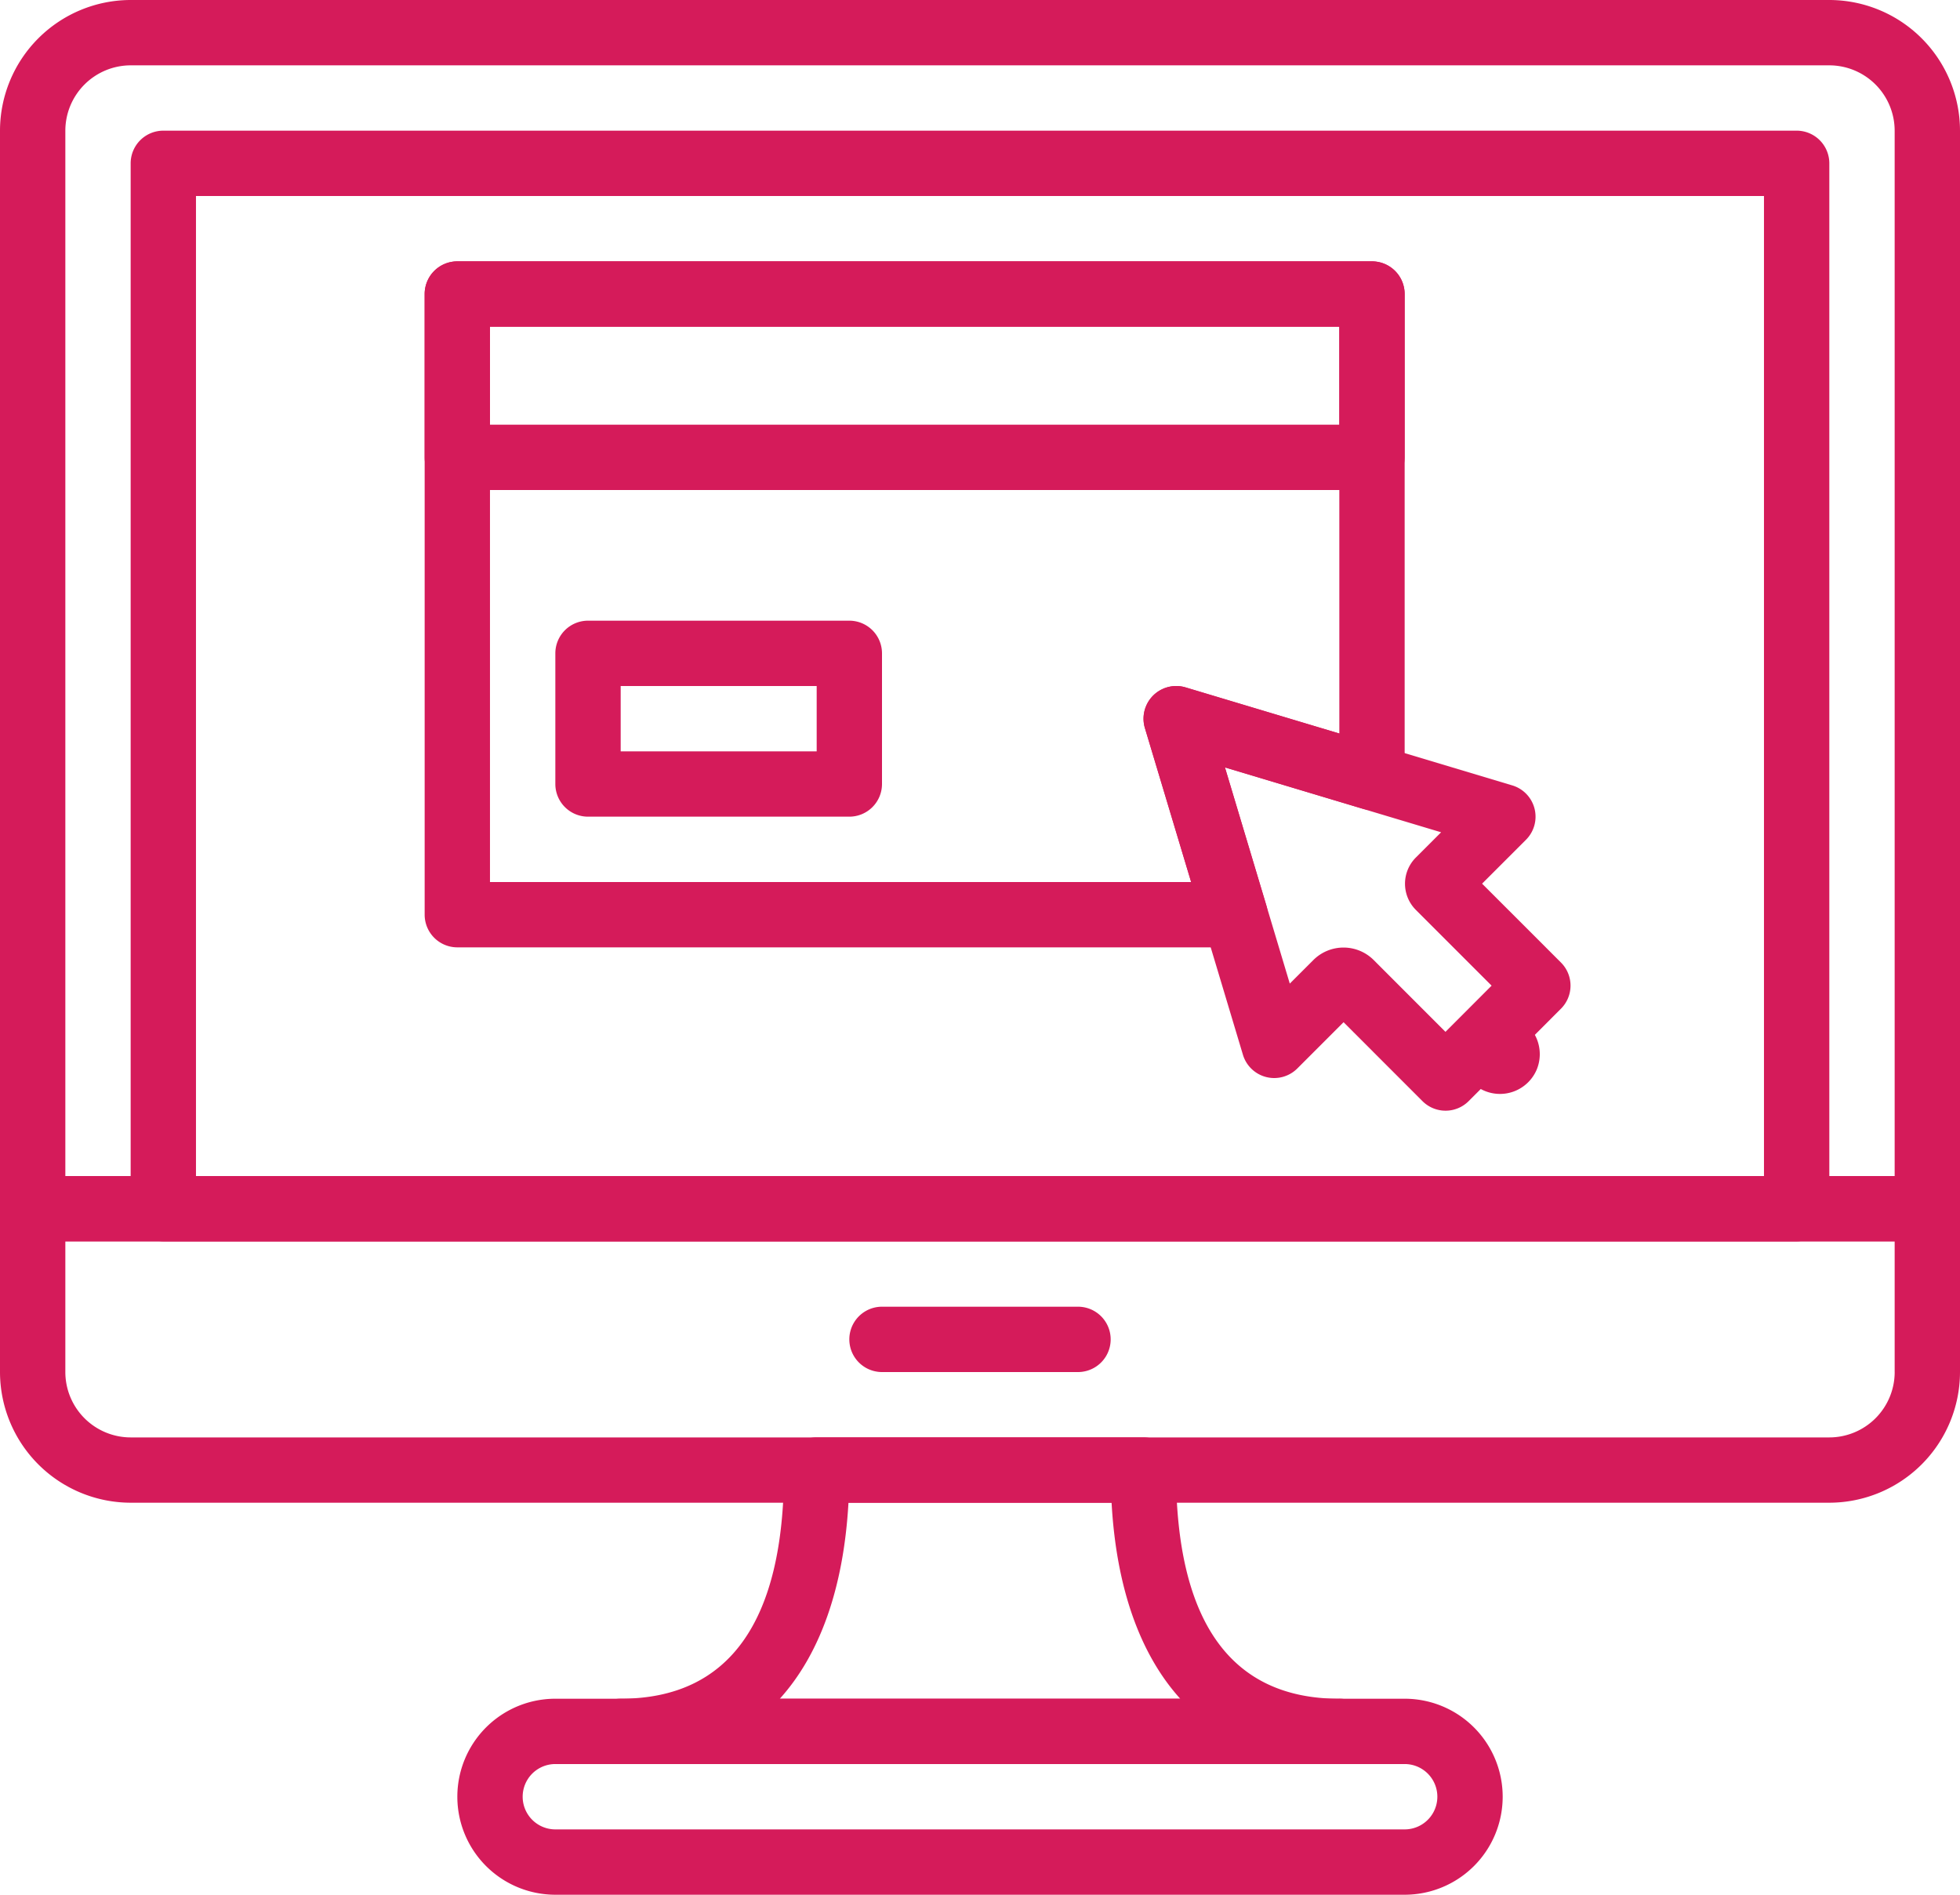 <svg xmlns="http://www.w3.org/2000/svg" width="89" height="86.033" viewBox="0 0 89 86.033">
  <g id="Group_74" data-name="Group 74" transform="translate(-1482 -7176.667)">
    <g id="food-donation" transform="translate(1548.298 7222.719)">
      <g id="Group_18" data-name="Group 18" transform="translate(0 0)">
        <g id="Group_17" data-name="Group 17" transform="translate(0)">
          <path id="Path_13" data-name="Path 13" d="M381.1,311.011a1.812,1.812,0,1,0,.667,2.2,1.831,1.831,0,0,0-.667-2.2Z" transform="translate(-378.28 -310.71)" fill="#d51b5a"/>
        </g>
      </g>
    </g>
    <g id="website" transform="translate(1482 7176.667)">
      <g id="Group_24" data-name="Group 24" transform="translate(0 0)">
        <g id="Group_23" data-name="Group 23">
          <path id="Path_16" data-name="Path 16" d="M83.065,8.533H5.935A5.942,5.942,0,0,0,0,14.468V63.416A1.484,1.484,0,0,0,1.483,64.9H87.517A1.484,1.484,0,0,0,89,63.416V14.468A5.942,5.942,0,0,0,83.065,8.533Zm2.968,53.4H2.967V14.468A2.971,2.971,0,0,1,5.935,11.5h77.13a2.971,2.971,0,0,1,2.968,2.968Z" transform="translate(0 -8.533)" fill="#d51b5a"/>
        </g>
      </g>
      <g id="Group_26" data-name="Group 26" transform="translate(0 53.4)">
        <g id="Group_25" data-name="Group 25">
          <path id="Path_17" data-name="Path 17" d="M87.517,315.733H1.483A1.484,1.484,0,0,0,0,317.216v7.415a5.942,5.942,0,0,0,5.935,5.935h77.13A5.942,5.942,0,0,0,89,324.631v-7.415A1.484,1.484,0,0,0,87.517,315.733Zm-1.483,8.9a2.971,2.971,0,0,1-2.968,2.968H5.935a2.971,2.971,0,0,1-2.968-2.968V318.7H86.033v5.932Z" transform="translate(0 -315.733)" fill="#d51b5a"/>
        </g>
      </g>
      <g id="Group_28" data-name="Group 28" transform="translate(38.567 59.333)">
        <g id="Group_27" data-name="Group 27">
          <path id="Path_18" data-name="Path 18" d="M232.25,349.867h-8.9a1.483,1.483,0,0,0,0,2.967h8.9a1.483,1.483,0,1,0,0-2.967Z" transform="translate(-221.867 -349.867)" fill="#d51b5a"/>
        </g>
      </g>
      <g id="Group_30" data-name="Group 30" transform="translate(5.933 5.933)">
        <g id="Group_29" data-name="Group 29">
          <path id="Path_19" data-name="Path 19" d="M109.784,42.667H35.617a1.484,1.484,0,0,0-1.483,1.483V91.617A1.484,1.484,0,0,0,35.617,93.1h74.167a1.484,1.484,0,0,0,1.483-1.483V44.15A1.484,1.484,0,0,0,109.784,42.667ZM108.3,90.134H37.1v-44.5h71.2Z" transform="translate(-34.134 -42.667)" fill="#d51b5a"/>
        </g>
      </g>
      <g id="Group_32" data-name="Group 32" transform="translate(20.767 77.133)">
        <g id="Group_31" data-name="Group 31">
          <path id="Path_20" data-name="Path 20" d="M162.484,452.267H123.917a4.45,4.45,0,1,0,0,8.9h38.567a4.45,4.45,0,1,0,0-8.9Zm0,5.933H123.917a1.483,1.483,0,1,1,0-2.967h38.567a1.483,1.483,0,1,1,0,2.967Z" transform="translate(-119.467 -452.267)" fill="#d51b5a"/>
        </g>
      </g>
      <g id="Group_34" data-name="Group 34" transform="translate(26.7 65.267)">
        <g id="Group_33" data-name="Group 33">
          <path id="Path_21" data-name="Path 21" d="M187.718,395.868c-4.922,0-7.417-3.493-7.417-10.383A1.484,1.484,0,0,0,178.818,384H163.984a1.484,1.484,0,0,0-1.483,1.483c0,6.89-2.495,10.383-7.417,10.383a1.483,1.483,0,0,0,0,2.967h32.633a1.483,1.483,0,0,0,0-2.967Zm-25.408,0c1.826-2.023,2.9-5.036,3.118-8.9h11.948c.215,3.864,1.29,6.877,3.118,8.9Z" transform="translate(-153.601 -384.001)" fill="#d51b5a"/>
        </g>
      </g>
      <g id="Group_36" data-name="Group 36" transform="translate(51.927 31.15)">
        <g id="Group_35" data-name="Group 35">
          <path id="Path_22" data-name="Path 22" d="M317.676,200.286l-3.581-3.581,1.992-1.992a1.483,1.483,0,0,0-.622-2.47l-14.833-4.45a1.484,1.484,0,0,0-1.847,1.847l4.45,14.833a1.483,1.483,0,0,0,2.47.623l2.1-2.1,3.581,3.582a1.483,1.483,0,0,0,2.1,0l4.195-4.2A1.482,1.482,0,0,0,317.676,200.286Zm-5.244,3.148-3.26-3.262a1.939,1.939,0,0,0-2.738,0l-1.071,1.071-2.944-9.815,9.815,2.944-1.148,1.148a1.681,1.681,0,0,0,0,2.375l3.441,3.441Z" transform="translate(-298.723 -187.731)" fill="#d51b5a"/>
        </g>
      </g>
      <g id="Group_38" data-name="Group 38" transform="translate(19.283 11.867)">
        <g id="Group_37" data-name="Group 37">
          <path id="Path_23" data-name="Path 23" d="M153.951,76.8H112.417a1.484,1.484,0,0,0-1.483,1.483V85.7a1.484,1.484,0,0,0,1.483,1.483h41.533a1.484,1.484,0,0,0,1.483-1.483V78.283A1.484,1.484,0,0,0,153.951,76.8Zm-1.483,7.417H113.9v-4.45h38.567Z" transform="translate(-110.934 -76.8)" fill="#d51b5a"/>
        </g>
      </g>
      <g id="Group_40" data-name="Group 40" transform="translate(25.217 28.183)">
        <g id="Group_39" data-name="Group 39">
          <path id="Path_24" data-name="Path 24" d="M158.417,170.667H146.55a1.484,1.484,0,0,0-1.483,1.483v5.933a1.484,1.484,0,0,0,1.483,1.483h11.867a1.484,1.484,0,0,0,1.483-1.483V172.15A1.484,1.484,0,0,0,158.417,170.667Zm-1.483,5.933h-8.9v-2.967h8.9Z" transform="translate(-145.067 -170.667)" fill="#d51b5a"/>
        </g>
      </g>
      <g id="Group_42" data-name="Group 42" transform="translate(19.283 11.867)">
        <g id="Group_41" data-name="Group 41">
          <path id="Path_25" data-name="Path 25" d="M153.951,76.8H112.417a1.484,1.484,0,0,0-1.483,1.483v28.183a1.484,1.484,0,0,0,1.483,1.483H147.73a1.484,1.484,0,0,0,1.421-1.911l-1.878-6.261,6.252,1.876a1.484,1.484,0,0,0,1.909-1.421V78.283A1.484,1.484,0,0,0,153.951,76.8Zm-1.483,21.44-6.982-2.094a1.484,1.484,0,0,0-1.847,1.848l2.1,6.989H113.9V79.767h38.567Z" transform="translate(-110.934 -76.8)" fill="#d51b5a"/>
        </g>
      </g>
    </g>
  </g>
</svg>
